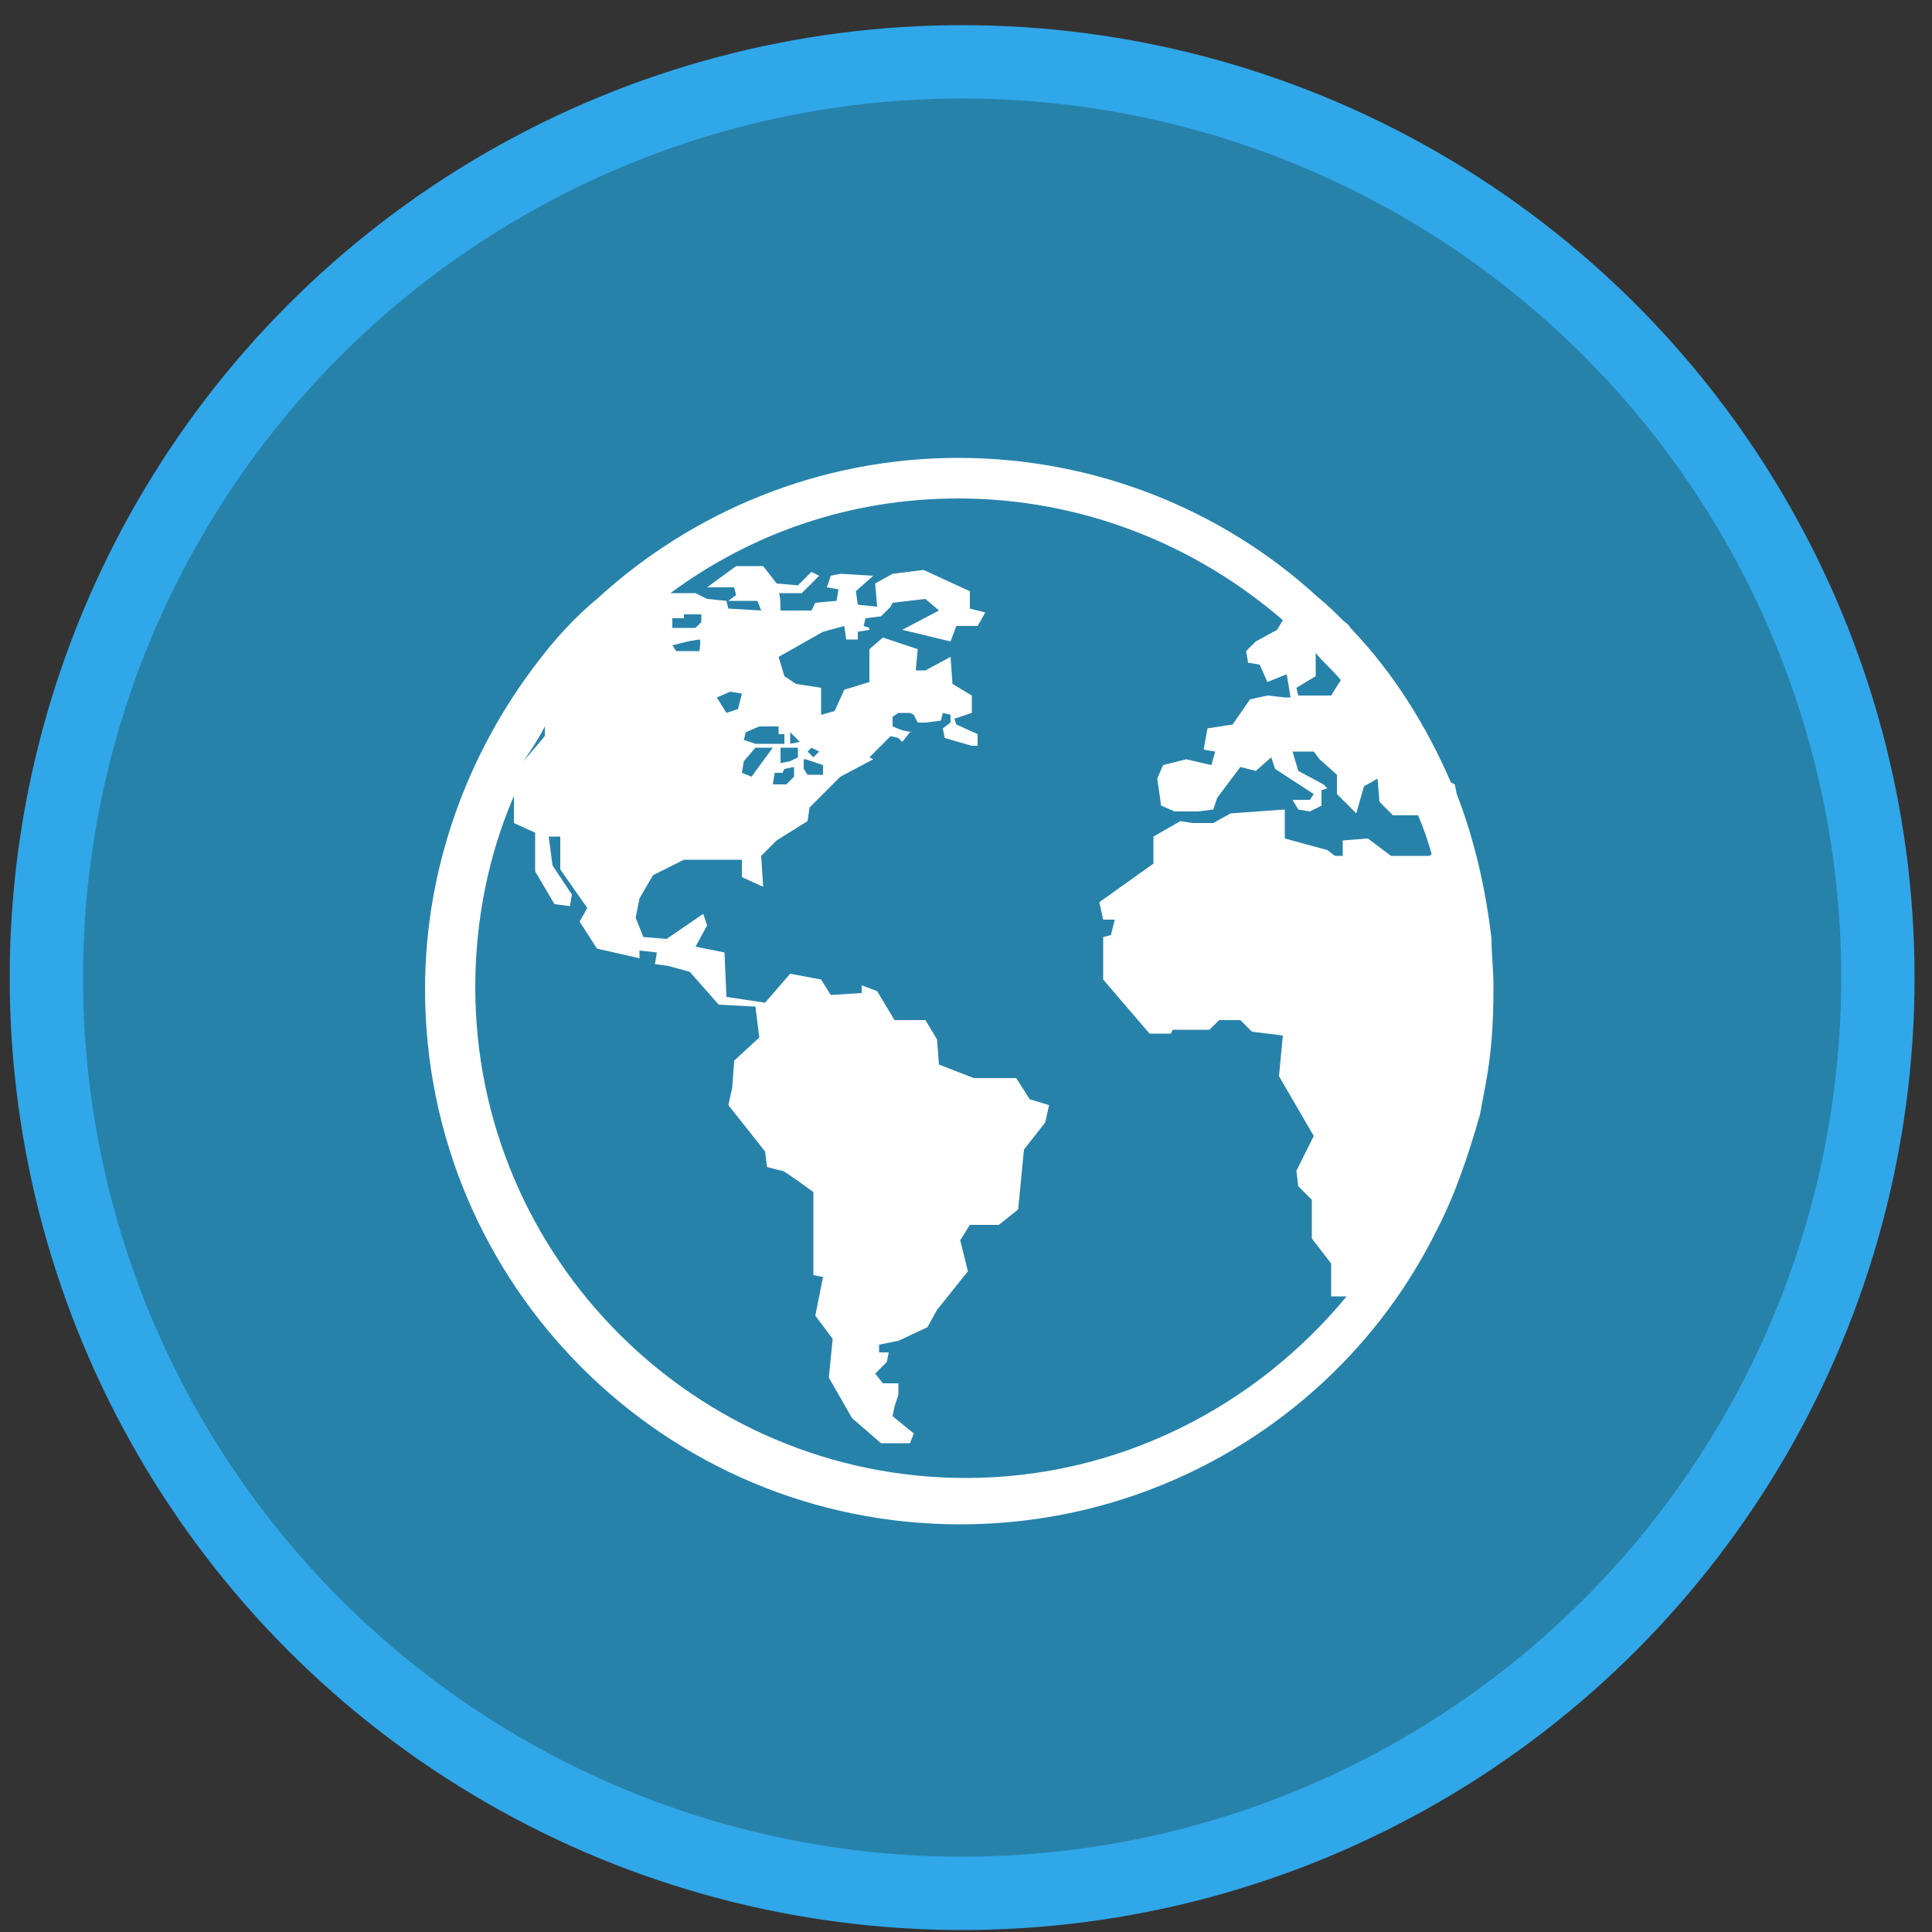 <?xml version="1.0" encoding="utf-8"?>
<!-- Generator: Adobe Illustrator 21.0.0, SVG Export Plug-In . SVG Version: 6.00 Build 0)  -->
<svg version="1.1" xmlns="http://www.w3.org/2000/svg" xmlns:xlink="http://www.w3.org/1999/xlink" x="0px" y="0px"
	 viewBox="0 0 100 100" style="enable-background:new 0 0 100 100;" xml:space="preserve">
<rect x="0" y="0" width="100" height="100" fill="#333333" stroke="none"/>
<style type="text/css">
	.st0{display:none;}
	
		.st1{display:inline;fill:#5E00CC;stroke:#30A7E9;stroke-width:3.742;stroke-linecap:round;stroke-linejoin:round;stroke-miterlimit:10;}
	.st2{display:inline;}
	.st3{fill:none;stroke:#FFFFFF;stroke-width:1.871;stroke-linecap:round;stroke-linejoin:round;stroke-miterlimit:10;}
	.st4{fill:none;stroke:#FFFFFF;stroke-width:5.614;stroke-linecap:square;stroke-linejoin:round;stroke-miterlimit:10;}
	
		.st5{display:inline;fill:#CFFFCF;stroke:#30A7E9;stroke-width:3.715;stroke-linecap:round;stroke-linejoin:round;stroke-miterlimit:10;}
	.st6{display:inline;fill:#2782AA;}
	.st7{display:inline;fill:#30A7E9;}
	.st8{fill:#2782AA;stroke:#30A7E9;stroke-width:3.795;stroke-linecap:round;stroke-linejoin:round;stroke-miterlimit:10;}
	.st9{fill:#FFFFFF;}
</style>
<g id="Layer_1" class="st0">
	<circle class="st1" cx="50.2" cy="49.6" r="46.8"/>
	<g class="st2">
		
			<ellipse transform="matrix(0.707 -0.707 0.707 0.707 -17.5 50.784)" class="st3" cx="52.6" cy="46.5" rx="23.4" ry="23.4"/>
		<line class="st4" x1="34.5" y1="64.6" x2="19.8" y2="79.3"/>
		<path class="st3" d="M40.9,34.9c6.4-6.4,16.8-6.4,23.3,0"/>
		<path class="st3" d="M37.5,38.3c0,0-3,3-1.9,6.7"/>
	</g>
</g>
<g id="Layer_2" class="st0">
	<circle class="st5" cx="50.5" cy="49.6" r="46.4"/>
	<path class="st6" d="M75.8,34.1c0.1-1.4,0.8-2.3,0.8-3.8c-17.3,2.2-34.5,2.2-51.7,0c0,1.5,0.7,2.4,0.8,3.9
		c-7.9-1.2-10.6-2.8-10.6-2.8l0.3,1.2c1,0.6,2.1,0.8,2.1,0.8l1.5,4.1c1.4,0.1,2.2,0.3,2.2,0.3l0.3,1.2c0.4,0,2.6-0.3,2.6-0.3
		l0.7,3.1c1.1,0.2,2.7,0.3,4.5,0.4v4.4c-1.5,0-3,0-4.5-0.1c0,1.3,0.8,1.9,0.8,3.2c1.2,0,2.5,0,3.7,0.1v26.7h1.5V49.8
		c1.6,0,3.1,0,4.7,0v26.6h1.2h1.2h3.5V60.8l-3.5-1.2v-9.8c8.5,0.1,16.8,0.1,25.3,0v9.8l-3.4,1.2v15.6h3.4h1.3h1.2V49.8
		c1.6,0,3.1,0,4.7,0v26.7H72V49.7c1.3,0,2.5,0,3.8-0.1c0-1.3,0.8-1.9,0.8-3.2c-1.5,0-3.1,0-4.6,0.1v-4.4c1.7-0.1,3.1-0.2,4.1-0.4
		l0.7-3.1c0,0,2.1,0.3,2.6,0.3l0.3-1.2c0,0,0.8-0.2,2.2-0.3l1.5-4.1c0,0,1.1-0.2,2.1-0.8l0.3-1.2C85.9,31.4,83.3,32.9,75.8,34.1z
		 M30.9,46.6v-4.3c1.2,0,2.4,0.1,3.7,0.1v1.3h1v3C34,46.6,32.5,46.6,30.9,46.6z M38.1,46.7v-3h1v-1.2c6,0,11.4-0.1,11.4-0.1
		s5.7,0.1,11.8,0.1v1.2h1v3C54.9,46.7,46.5,46.7,38.1,46.7z M70.5,46.6c-1.6,0-3.1,0-4.7,0v-3h1v-1.3c1.3,0,2.5-0.1,3.7-0.1V46.6z"
		/>
	<path class="st7" d="M12.6,76.4L24,75.1l2.5,2.2l7-3.4l6.7,1.7h5.3h11.3l10.1-2.6l8.4,2.2l5.6-3.1l4.5,8.5c0,0-16.1,15.5-30.8,15.5
		C21.5,96,12.6,76.4,12.6,76.4z"/>
</g>
<g id="Layer_3">
	<circle class="st8" cx="49.8" cy="50.6" r="47.4"/>
	<g>
		<g>
			<g>
				<path class="st9" d="M27.8,34.3C24.2,39,22,44.9,22,51.2c0,15.3,12.4,27.7,27.7,27.7c10.7,0,20.1-6.1,24.6-15.1
					c1-1.9,1.7-4,2.3-6.1c0.1-0.5,0.2-1.1,0.3-1.6c0.3-1.6,0.4-3.2,0.4-4.8c0-0.1,0-0.2,0-0.3c0-0.8-0.1-1.6-0.1-2.4
					c-0.3-2.6-0.9-5.2-1.8-7.5h0l-0.1-0.5l-0.2-0.1c-1.3-3-3-5.7-5.2-8c-0.1-0.2-0.3-0.3-0.4-0.4c-0.4-0.4-0.8-0.8-1.3-1.2
					c-4.9-4.5-11.5-7.2-18.6-7.2c-7.2,0-13.8,2.8-18.7,7.3C29.8,31.9,28.7,33.1,27.8,34.3z M28.2,37.6l0,0.5l-1.1,1.3
					C27.5,38.8,27.9,38.2,28.2,37.6z M68.1,35l0-1.2c0.4,0.5,0.9,0.9,1.3,1.4L68.9,36l-1.7,0l-0.1-0.4L68.1,35z M34.8,32L34.8,32
					l0.6,0l0-0.2h0.9v0.4L36,32.5h-1.2L34.8,32L34.8,32z M35.6,33.2c0,0,0.6-0.1,0.6-0.1c0.1,0,0,0.6,0,0.6L35,33.7l-0.2-0.3
					L35.6,33.2z M33.1,46.5l0.7-1.2l1.6-0.8h3l0,0.9l1.1,0.5l-0.1-1.6l0.8-0.8l1.6-1l0.1-0.7l1.6-1.6l1.7-0.9l-0.2-0.1l1.1-1.1
					l0.4,0.1l0.2,0.2l0.4-0.5l0.1,0l-0.5-0.1l-0.5-0.2v-0.5l0.3-0.2h0.6l0.2,0.1l0.2,0.4l0.3,0v0l0.1,0l0.8-0.1l0.1-0.4l0.4,0.1v0.4
					l-0.4,0.3l0.1,0.5l1.4,0.4c0,0,0,0,0,0l0.3,0l0-0.6l-1.1-0.5l-0.1-0.3l0.9-0.3l0-0.9l-1-0.6L49.2,34l-1.3,0.7h-0.5l0.1-1.1
					L45.7,33L45,33.6v1.7l-1.3,0.4l-0.5,1.1L42.5,37v-1.4l-1.3-0.2L40.6,35L40.3,34l2.3-1.3l1.1-0.3l0.1,0.7l0.6,0l0-0.4l0.6-0.1
					l0-0.1l-0.3-0.1L44.8,32l0.8-0.1l0.5-0.5l0,0h0l0.1-0.2l1.7-0.2l0.7,0.6l-1.9,1l2.5,0.6l0.3-0.8h1.1l0.4-0.7l-0.8-0.2v-0.9
					l-2.4-1.1l-1.6,0.2l-0.9,0.5l0.1,1.2l-1-0.1l-0.1-0.7l0.9-0.8l-1.7-0.1L43,29.8l-0.2,0.6l0.6,0.1l-0.1,0.6l-1.1,0.1L42,31.6
					l-1.6,0c0,0,0-0.9-0.1-0.9c-0.1,0,1.2,0,1.2,0l0.9-0.9L42,29.6l-0.7,0.7l-1.1-0.1l-0.7-0.9h-1.4l-1.5,1.1H38l0.1,0.4l-0.4,0.3
					l1.5,0l0.2,0.5l-1.7-0.1l-0.1-0.4L36.6,31L36,30.7l-1.3,0c4.2-3.1,9.3-4.9,14.9-4.9c6.4,0,12.3,2.4,16.8,6.3l-0.3,0.5L65,33.2
					l-0.5,0.5l0.1,0.6l0.6,0.1l0.4,0.9l1-0.4l0.2,1.2h-0.3L65.6,36l-0.9,0.2l-0.9,1.3l-1.3,0.2l-0.2,1.1l0.6,0.1l-0.2,0.7l-1.3-0.3
					l-1.2,0.3l-0.3,0.7l0.2,1.4l0.7,0.3l1.2,0l0.8-0.1l0.2-0.6l1.2-1.6l0.8,0.2l0.8-0.7l0.2,0.6l2,1.3l-0.2,0.3l-0.9,0l0.3,0.5
					l0.6,0.1l0.6-0.3l0-0.8l0.3-0.1l-0.2-0.2l-1.3-0.7l-0.3-1h1.1l0.3,0.4l0.9,0.8l0,1l1,1l0.4-1.4l0.7-0.4l0.1,1.2l0.7,0.7l1.3,0
					c0.3,0.7,0.5,1.3,0.7,2l-0.1,0.1h-2l-1.2-0.9l-1.3,0.1v0.8h-0.4l-0.4-0.3l-2.2-0.6v-1.5l-2.8,0.2l-0.9,0.5h-1.1l-0.6-0.1
					l-1.4,0.8v1.4l-2.8,2l0.2,0.9h0.6l-0.2,0.8l-0.4,0.1l0,2.2l2.4,2.8h1.1l0.1-0.2h1.9l0.5-0.5h1.1l0.6,0.6l1.6,0.2l-0.2,2.1
					l1.8,3.1l-0.9,1.8l0.1,0.8l0.7,0.7v2l1,1.3v1.7h0.8c-4.7,5.7-11.8,9.4-19.7,9.4c-14,0-25.4-11.4-25.4-25.4c0-3.5,0.7-6.9,2-9.9
					v1.4l1.1,0.5v2l1,1.7l0.8,0.1l0.1-0.6l-1-1.5l-0.2-1.5h0.6L29,45l1.4,2L30,47.7l0.9,1.4l2.2,0.5v-0.4l0.9,0.1l-0.1,0.6l0.7,0.1
					l1.1,0.3l1.5,1.7l1.9,0.1l0.2,1.6L38,54.9l-0.1,1.4l-0.2,0.9l1.9,2.4l0.1,0.8c0,0,0.7,0.2,0.8,0.2c0.1,0,1.6,1.1,1.6,1.1V66
					l0.5,0.1l-0.4,2l0.9,1.2l-0.2,2l1.2,2.1l1.5,1.3l1.5,0l0.2-0.5l-1.1-0.9l0.1-0.5l0.2-0.6l0-0.6l-0.8,0l-0.4-0.5l0.6-0.6l0.1-0.5
					L45.5,70l0-0.4l1-0.2l1.5-0.7l0.5-0.9l1.6-2l-0.4-1.6l0.5-0.8l1.5,0l1-0.8l0.3-3.1l1.1-1.4l0.2-0.9l-1-0.3l-0.7-1.1l-2.2,0
					l-1.8-0.7l-0.1-1.3l-0.6-1l-1.6,0l-0.9-1.5L44.6,51l0,0.4L43,51.5l-0.5-0.8l-1.6-0.3l-1.3,1.5l-2-0.3l-0.1-2.3L36,49l0.6-1.1
					l-0.2-0.6l-1.9,1.3l-1.2-0.1l-0.4-1L33.1,46.5z M37.1,36.1l0.7-0.3l0.6,0.1l-0.2,0.8l-0.6,0.2L37.1,36.1z M40.6,38v0.5h-1.5
					l-0.6-0.2l0.1-0.4l0.7-0.3h1V38H40.6z M41.3,38.7v0.5l-0.4,0.2l-0.5,0.1c0,0,0-0.8,0-0.8L41.3,38.7L41.3,38.7z M40.9,38.5v-0.6
					l0.5,0.5L40.9,38.5z M41.1,39.7v0.5l-0.4,0.4H40l0.1-0.6l0.4,0l0.1-0.2L41.1,39.7z M39.1,38.7H40l-1.1,1.5L38.4,40l0.1-0.6
					L39.1,38.7z M42.6,39.6v0.5h-0.8l-0.2-0.3v-0.5h0.1L42.6,39.6z M41.8,38.9l0.2-0.2l0.4,0.2l-0.3,0.3L41.8,38.9z"/>
			</g>
		</g>
	</g>
</g>
</svg>
